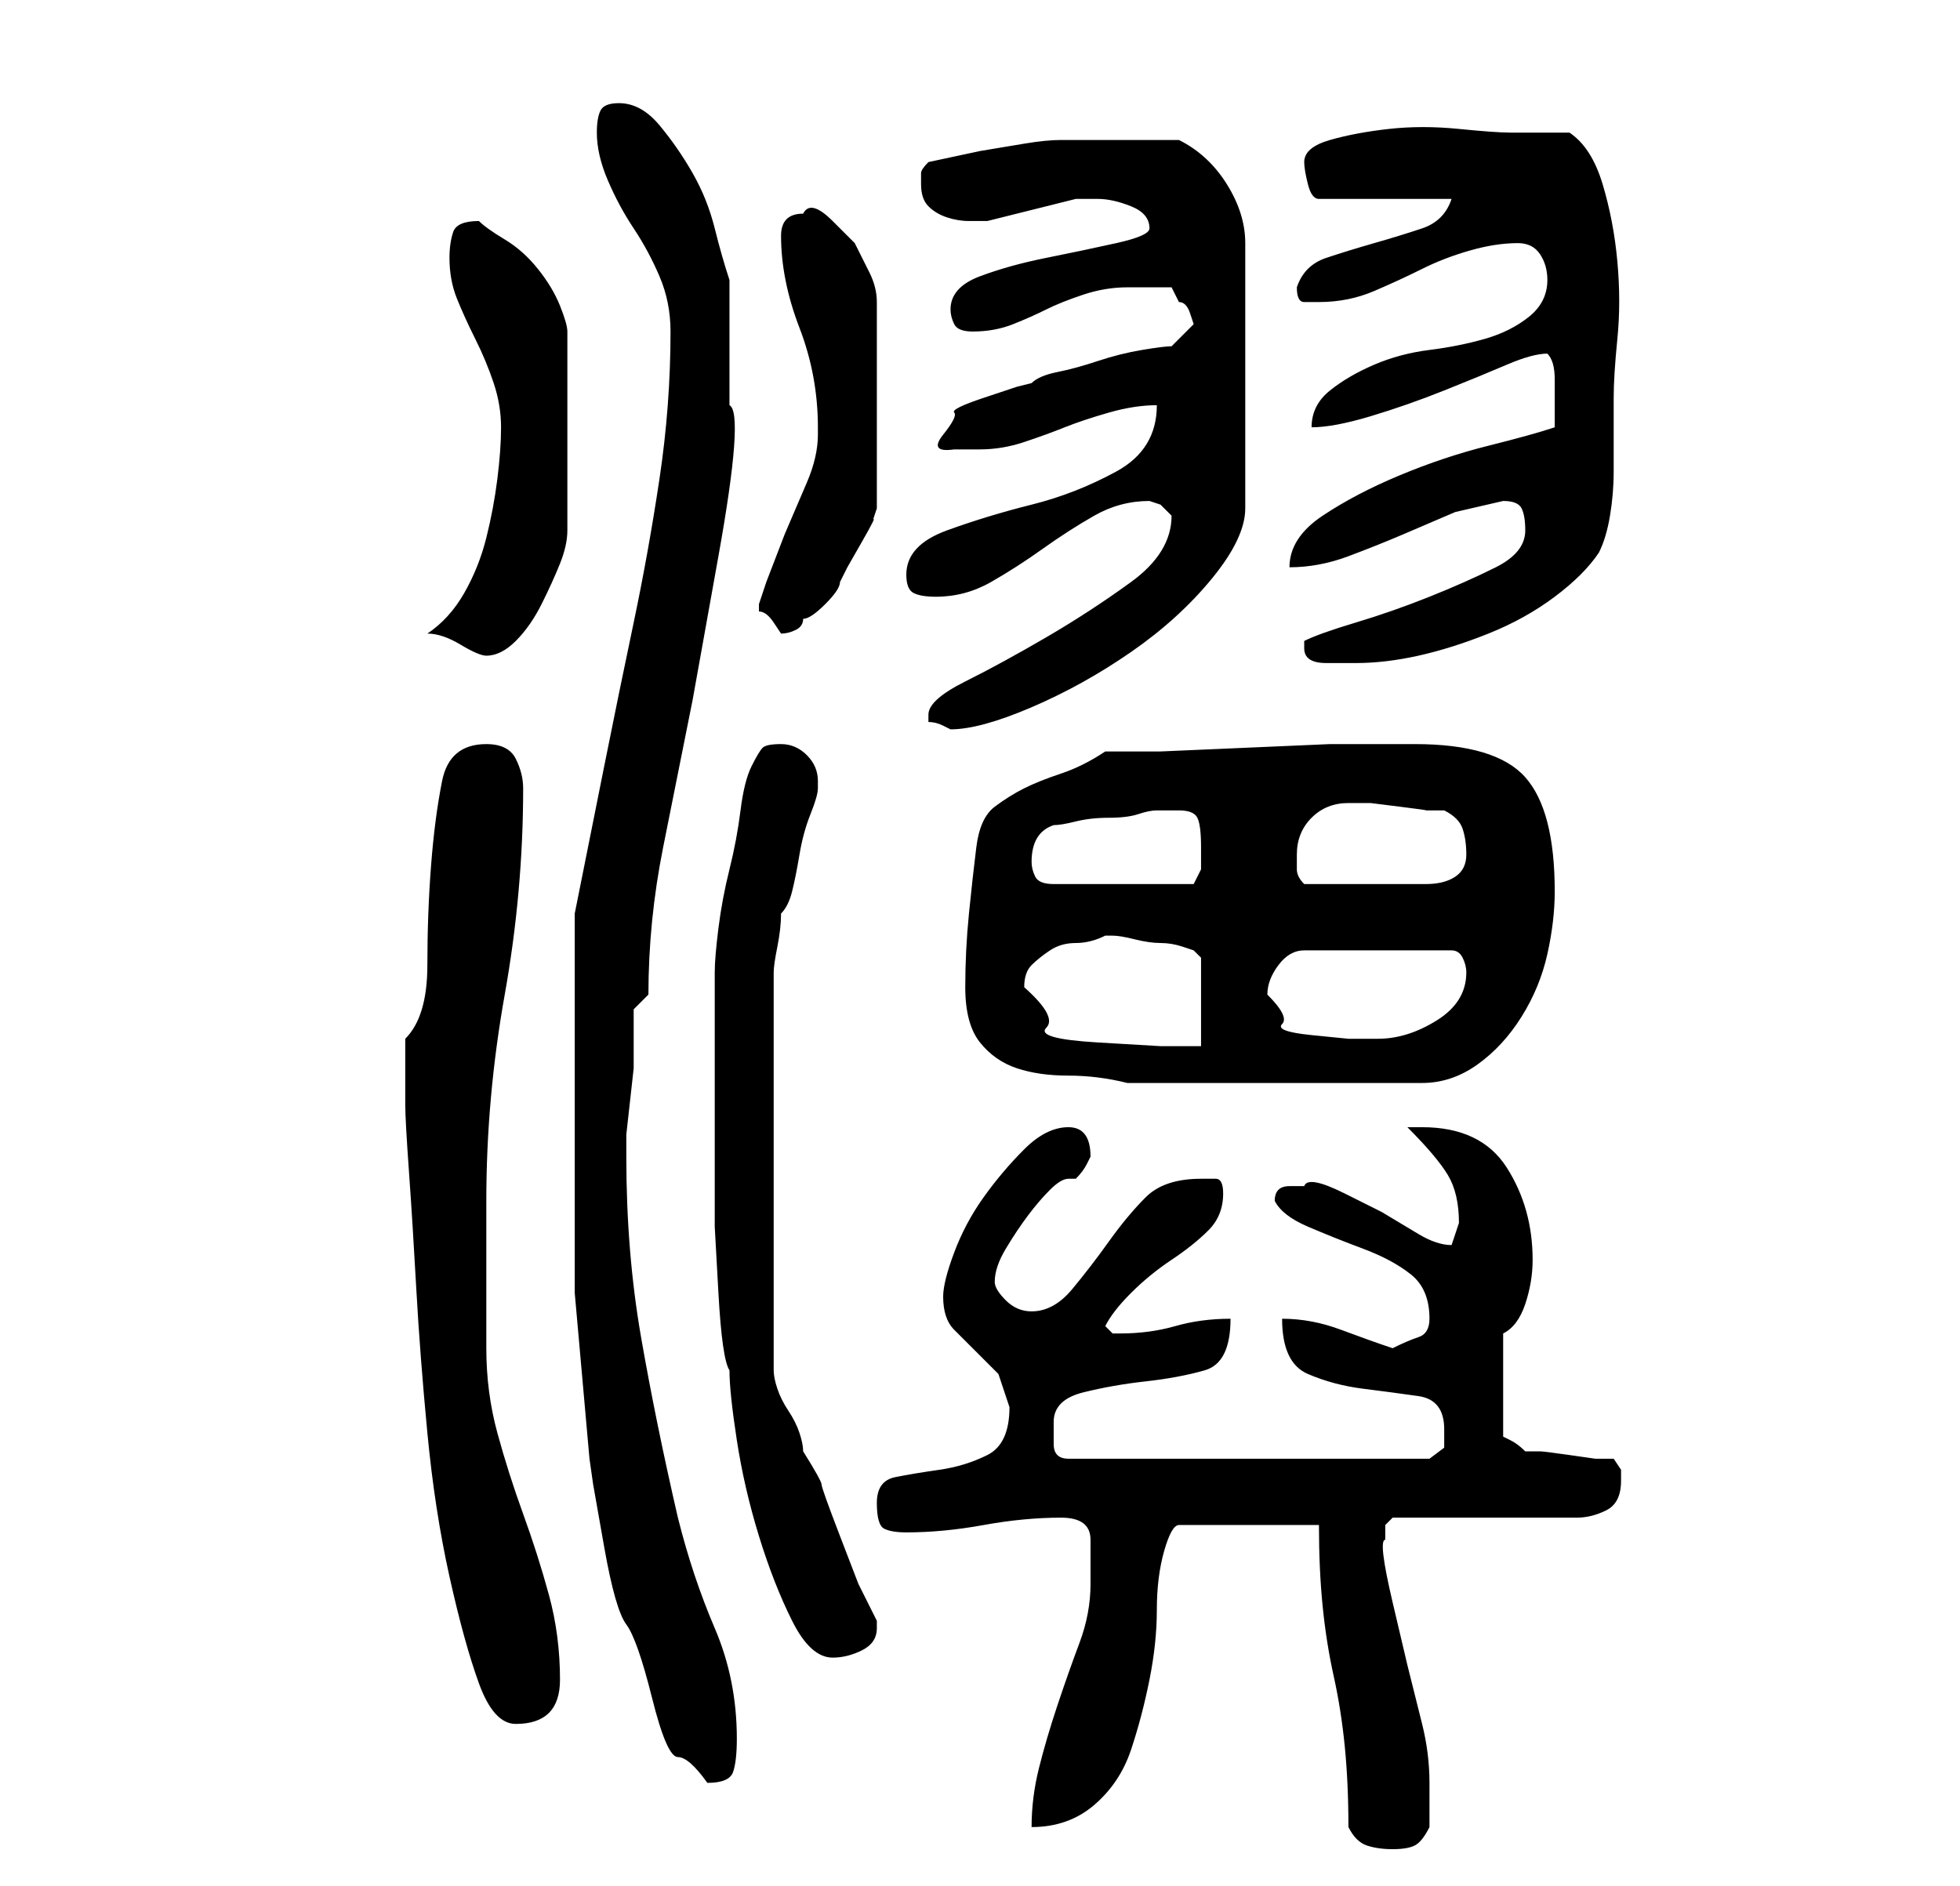 <?xml version="1.0" standalone="no"?>
<!DOCTYPE svg PUBLIC "-//W3C//DTD SVG 1.1//EN" "http://www.w3.org/Graphics/SVG/1.1/DTD/svg11.dtd" >
<svg xmlns="http://www.w3.org/2000/svg" xmlns:xlink="http://www.w3.org/1999/xlink" version="1.1" viewBox="-10 0 266 256">
   <path fill="currentColor"
d="M173 248q1 2 2.5 2.5t3.5 0.5t3 -0.5t2 -2.5v-3v-3q0 -4 -1 -8l-2 -8t-2 -8.5t-1 -8.5v-2t1 -1h25q2 0 4 -1t2 -4v-1.5t-1 -1.5h-2.5t-3.5 -0.5t-4 -0.5h-2q-1 -1 -2 -1.5l-1 -0.5v-14q2 -1 3 -4t1 -6q0 -7 -3.5 -12.5t-11.5 -5.5h-2q4 4 5.5 6.5t1.5 6.5l-0.5 1.5
l-0.5 1.5q-2 0 -4.5 -1.5l-5 -3t-5 -2.5t-5.5 -1h-2q-2 0 -2 2q1 2 4.5 3.5t7.5 3t6.5 3.5t2.5 6q0 2 -1.5 2.5t-3.5 1.5q-3 -1 -7 -2.5t-8 -1.5q0 6 3.5 7.5t7.5 2t7.5 1t3.5 4.5v2.5t-2 1.5h-49q-2 0 -2 -2v-3q0 -3 4 -4t8.5 -1.5t8 -1.5t3.5 -7q-4 0 -7.5 1t-7.5 1h-1
l-0.5 -0.5l-0.5 -0.5q1 -2 3.5 -4.5t5.5 -4.5t5 -4t2 -5q0 -2 -1 -2h-2q-5 0 -7.5 2.5t-5 6t-5 6.5t-5.5 3q-2 0 -3.5 -1.5t-1.5 -2.5q0 -2 1.5 -4.5t3 -4.5t3 -3.5t2.5 -1.5h1q1 -1 1.5 -2l0.5 -1q0 -4 -3 -4t-6 3t-5.5 6.5t-4 7.5t-1.5 6q0 3 1.5 4.5l3 3l3 3t1.5 4.5
q0 5 -3 6.5t-6.5 2t-6 1t-2.5 3.5t1 3.5t3 0.5q5 0 10.5 -1t10.5 -1q4 0 4 3v6q0 4 -1.5 8t-3 8.5t-2.5 8.5t-1 8q5 0 8.5 -3t5 -7.5t2.5 -9.5t1 -9.5t1 -8t2 -3.5h19q0 6 0.5 11t1.5 9.5t1.5 9.5t0.5 11zM68 153v22.5t2 22.5l0.5 3.5t1.5 8.5t3 10.5t3.5 10t3.5 8t4 3.5
q3 0 3.5 -1.5t0.5 -4.5q0 -8 -3 -15t-5 -15q-3 -13 -5 -24.5t-2 -24.5v-3t0.5 -4.5t0.5 -4.5v-2v-2.5v-3.5t2 -2q0 -10 2 -20l4 -20t3.5 -19.5t1.5 -20.5v-3v-5v-6v-3q-1 -3 -2 -7t-3 -7.5t-4.5 -6.5t-5.5 -3q-2 0 -2.5 1t-0.5 3q0 3 1.5 6.5t3.5 6.5t3.5 6.5t1.5 7.5
q0 10 -1.5 20t-3.5 19.5t-4 19.5l-4 20v29zM45 150q0 2 0.5 9t1 16t1.5 19.5t3 19.5t4 14.5t5 5.5t4.5 -1.5t1.5 -4.5q0 -6 -1.5 -11.5t-3.5 -11t-3.5 -11t-1.5 -11.5v-20q0 -14 2.5 -28t2.5 -28q0 -2 -1 -4t-4 -2q-5 0 -6 5t-1.5 11.5t-0.5 13.5t-3 10v9zM87 147v11v8.5
t0.5 9t1.5 10.5q0 3 1 9.5t3 13t4.5 11.5t5.5 5q2 0 4 -1t2 -3v-0.5v-0.5l-2.5 -5t-2.5 -6.5t-2.5 -7t-2.5 -4.5q0 -1 -0.5 -2.5t-1.5 -3t-1.5 -3t-0.5 -2.5v-54q0 -1 0.5 -3.5t0.5 -4.5q1 -1 1.5 -3t1 -5t1.5 -5.5t1 -3.5v-1q0 -2 -1.5 -3.5t-3.5 -1.5t-2.5 0.5t-1.5 2.5
t-1.5 6t-1.5 8t-1.5 8t-0.5 6v2v4.5v4.5v4zM121 134q0 5 2 7.5t5 3.5t7 1t8 1h40q4 0 7.5 -2.5t6 -6.5t3.5 -8.5t1 -8.5q0 -11 -4 -15.5t-15 -4.5h-4h-7.5t-11.5 0.5t-11.5 0.5h-7.5q-3 2 -6 3t-5 2t-4 2.5t-2.5 5.5t-1 9t-0.5 10zM129 134q0 -2 1 -3t2.5 -2t3.5 -1t4 -1v0
h1q1 0 3 0.5t3.5 0.5t3 0.5l1.5 0.5l0.5 0.5l0.5 0.5v12h-5.5t-8.5 -0.5t-7 -2t-3 -5.5zM162 135q0 -2 1.5 -4t3.5 -2h20q1 0 1.5 1t0.5 2q0 4 -4 6.5t-8 2.5h-4t-5 -0.5t-4 -1.5t-2 -4zM130 117q0 -4 3 -5q1 0 3 -0.5t4.5 -0.5t4 -0.5t2.5 -0.5h3q2 0 2.5 1t0.5 4v3t-1 2
h-19q-2 0 -2.5 -1t-0.5 -2zM166 116q0 -3 2 -5t5 -2v0h3t4 0.5t3.5 0.5h2.5q2 1 2.5 2.5t0.5 3.5t-1.5 3t-4 1h-5h-3.5h-8q-1 -1 -1 -2v-2zM116 97v1q1 0 2 0.5l1 0.5q4 0 11 -3t13.5 -7.5t11 -10t4.5 -9.5v-36q0 -4 -2.5 -8t-6.5 -6h-4.5h-4.5h-7q-2 0 -5 0.5l-6 1t-7 1.5
q-1 1 -1 1.5v1.5q0 2 1 3t2.5 1.5t3 0.5h2.5l2 -0.5l4 -1l4 -1l2 -0.5h3q2 0 4.5 1t2.5 3q0 1 -4.5 2t-9.5 2t-9 2.5t-4 4.5q0 1 0.5 2t2.5 1q3 0 5.5 -1t4.5 -2t5 -2t6 -1h2.5h3.5l1 2q1 0 1.5 1.5l0.5 1.5l-1.5 1.5l-1.5 1.5q-1 0 -4 0.5t-6 1.5t-5.5 1.5t-3.5 1.5l-2 0.5
t-4.5 1.5t-4 2t-1.5 3t1.5 2h3.5q3 0 6 -1t5.5 -2t6 -2t6.5 -1q0 6 -5.5 9t-11.5 4.5t-11.5 3.5t-5.5 6q0 2 1 2.5t3 0.5q4 0 7.5 -2t7 -4.5t7 -4.5t7.5 -2l1.5 0.5t1.5 1.5q0 5 -5.5 9t-11.5 7.5t-11 6t-5 4.5zM167 88q0 2 3 2h4q4 0 8.5 -1t9.5 -3t9 -5t6 -6q1 -2 1.5 -5
t0.5 -6v-6v-4q0 -3 0.5 -8t0 -10.5t-2 -10.5t-4.5 -7h-4h-4q-2 0 -7 -0.5t-9.5 0t-8 1.5t-3.5 3q0 1 0.5 3t1.5 2h18q-1 3 -4 4t-6.5 2t-6.5 2t-4 4q0 2 1 2h2q4 0 7.5 -1.5t6.5 -3t6.5 -2.5t6.5 -1q2 0 3 1.5t1 3.5q0 3 -2.5 5t-6 3t-7.5 1.5t-7.5 2t-6 3.5t-2.5 5
q3 0 8 -1.5t10 -3.5t8.5 -3.5t5.5 -1.5q1 1 1 3.5v3.5v3q-3 1 -9 2.5t-12 4t-10.5 5.5t-4.5 7q4 0 8 -1.5t7.5 -3l7 -3t6.5 -1.5q2 0 2.5 1t0.5 3q0 3 -4 5t-9 4t-10 3.5t-7 2.5v1zM48 86q2 0 4.5 1.5t3.5 1.5q2 0 4 -2t3.5 -5t2.5 -5.5t1 -4.5v-27q0 -1 -1 -3.5t-3 -5
t-4.5 -4t-3.5 -2.5q-3 0 -3.5 1.5t-0.5 3.5q0 3 1 5.5t2.5 5.5t2.5 6t1 6t-0.5 7t-1.5 8t-3 7.5t-5 5.5zM93 82v0.5v0.5q1 0 2 1.5l1 1.5q1 0 2 -0.5t1 -1.5q1 0 3 -2t2 -3l1 -2t2 -3.5t1.5 -3l0.5 -1.5v-28q0 -2 -1 -4l-2 -4t-3 -3t-4 -1q-3 0 -3 3q0 6 2.5 12.5t2.5 13.5
v1q0 3 -1.5 6.5l-3 7t-2.5 6.5z" />
</svg>
